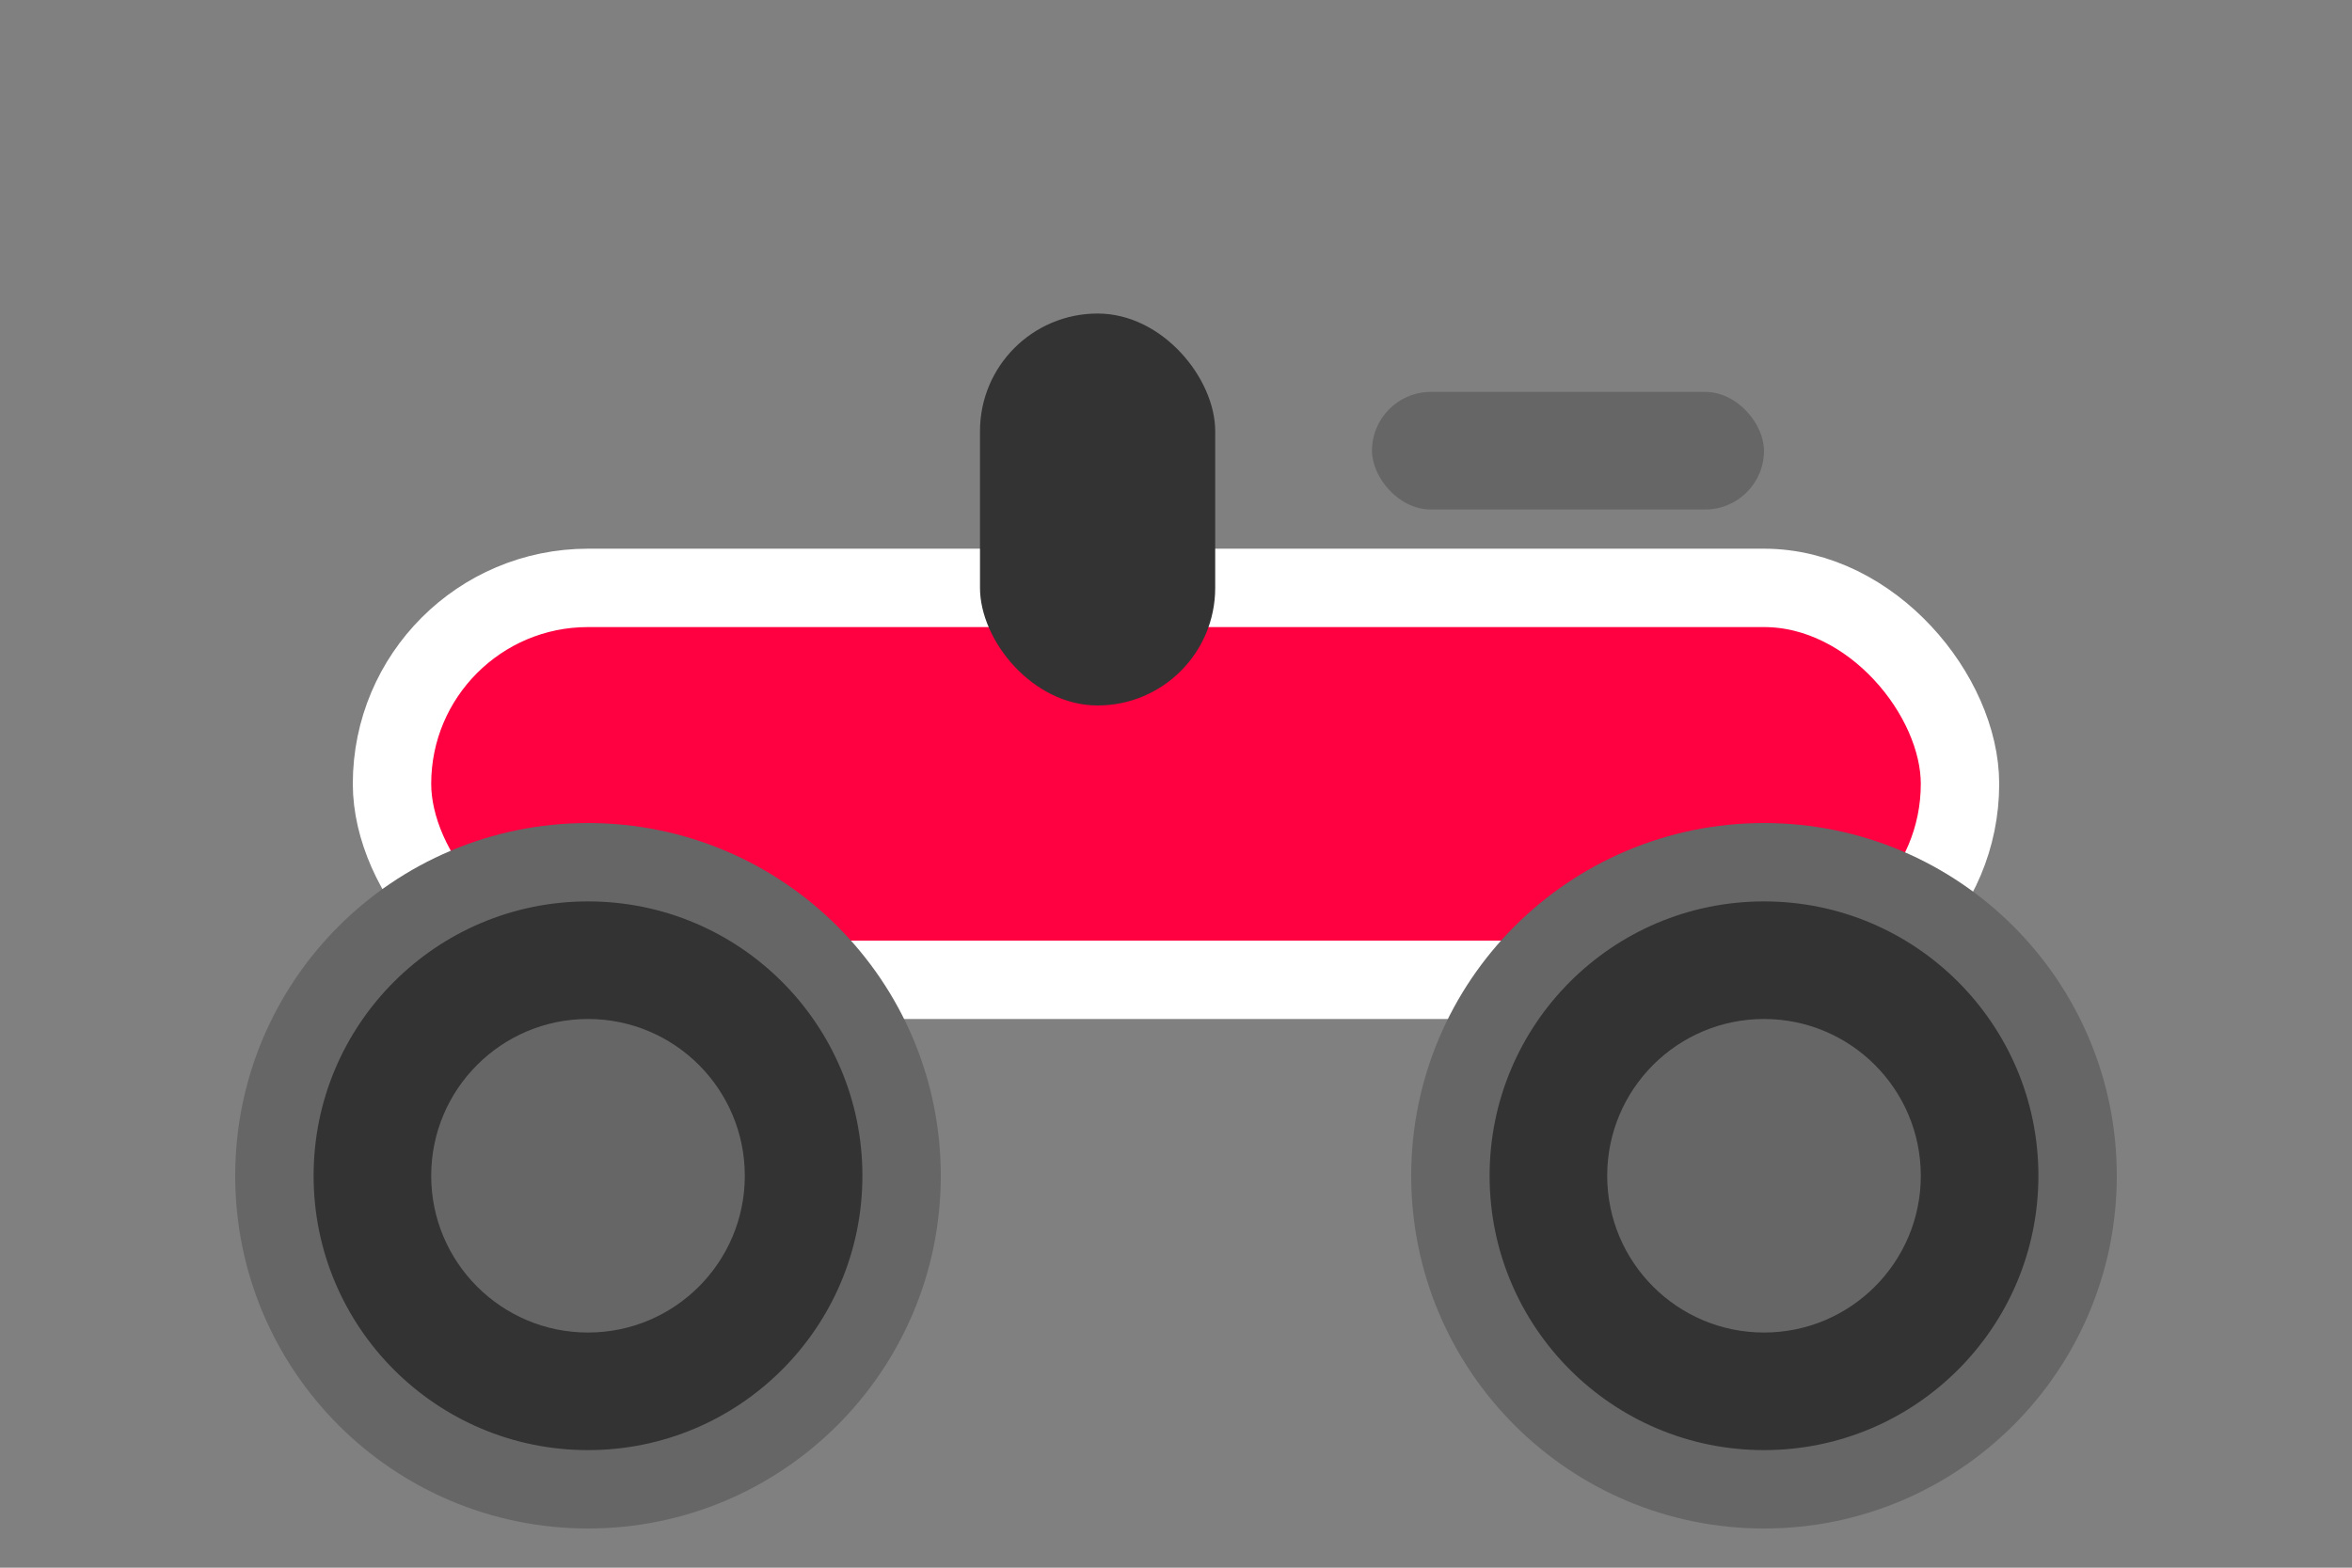 <svg width="60" height="40" viewBox="0 0 60 40" fill="none" xmlns="http://www.w3.org/2000/svg">
<rect x="0" y="0" width="60" height="40" fill="#808080" stroke="none"/>
<!-- Dirt Bike SVG Icon -->
<rect x="10" y="15" width="40" height="10" rx="5" fill="#FF0040" stroke="#FFFFFF" stroke-width="2"/>
<!-- Front Wheel -->
<circle cx="45" cy="30" r="8" fill="#333333" stroke="#666666" stroke-width="2"/>
<circle cx="45" cy="30" r="4" fill="#666666"/>
<!-- Back Wheel -->
<circle cx="15" cy="30" r="8" fill="#333333" stroke="#666666" stroke-width="2"/>
<circle cx="15" cy="30" r="4" fill="#666666"/>
<!-- Rider -->
<rect x="25" y="8" width="6" height="10" rx="3" fill="#333333"/>
<!-- Handlebars -->
<rect x="35" y="10" width="10" height="3" rx="1.5" fill="#666666"/>
</svg>